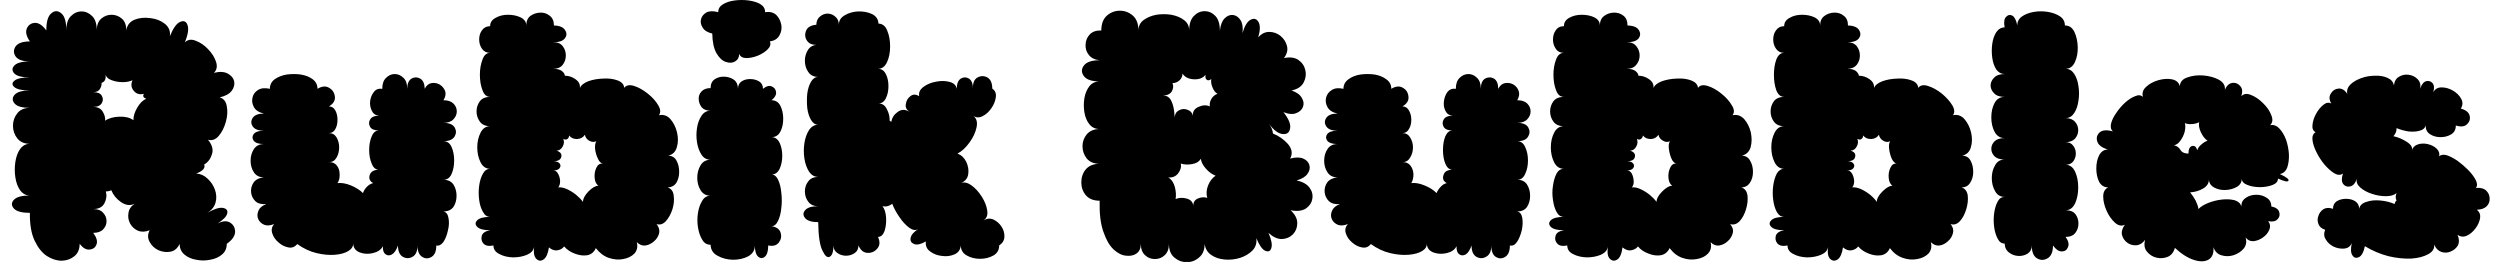 <svg width="105" height="11" viewBox="0 0 105 11" fill="none" xmlns="http://www.w3.org/2000/svg">
<path d="M1.255 8.94C0.922 8.94 0.698 8.88 0.585 8.76C0.472 8.633 0.472 8.51 0.585 8.39C0.698 8.27 0.922 8.21 1.255 8.21C1.088 8.21 0.952 8.137 0.845 7.99C0.745 7.85 0.678 7.67 0.645 7.45C0.612 7.237 0.612 7.02 0.645 6.8C0.678 6.58 0.745 6.4 0.845 6.26C0.952 6.113 1.088 6.04 1.255 6.04C1.022 6.04 0.845 5.963 0.725 5.81C0.605 5.657 0.545 5.48 0.545 5.28C0.545 5.087 0.605 4.913 0.725 4.76C0.845 4.607 1.022 4.53 1.255 4.53C0.935 4.53 0.722 4.47 0.615 4.35C0.508 4.223 0.508 4.1 0.615 3.98C0.722 3.86 0.935 3.8 1.255 3.8C0.928 3.8 0.712 3.753 0.605 3.66C0.498 3.567 0.498 3.477 0.605 3.39C0.712 3.297 0.928 3.25 1.255 3.25C0.928 3.25 0.712 3.197 0.605 3.09C0.498 2.977 0.498 2.863 0.605 2.75C0.712 2.637 0.928 2.58 1.255 2.58C0.955 2.58 0.755 2.51 0.655 2.37C0.562 2.23 0.562 2.09 0.655 1.95C0.755 1.81 0.955 1.74 1.255 1.74C1.108 1.527 1.065 1.347 1.125 1.2C1.192 1.047 1.308 0.967 1.475 0.96C1.635 0.96 1.792 1.067 1.945 1.28C1.945 0.913 2.015 0.673 2.155 0.56C2.295 0.44 2.435 0.44 2.575 0.56C2.715 0.673 2.785 0.913 2.785 1.28C2.785 1.007 2.848 0.807 2.975 0.68C3.108 0.547 3.258 0.48 3.425 0.48C3.592 0.48 3.742 0.547 3.875 0.68C4.002 0.807 4.065 1.007 4.065 1.28C4.065 1.053 4.128 0.887 4.255 0.78C4.382 0.673 4.525 0.62 4.685 0.62C4.845 0.62 4.988 0.673 5.115 0.78C5.242 0.887 5.305 1.053 5.305 1.28C5.332 1.067 5.445 0.917 5.645 0.83C5.845 0.75 6.065 0.727 6.305 0.76C6.552 0.787 6.758 0.867 6.925 1C7.092 1.133 7.162 1.307 7.135 1.52C7.275 1.18 7.418 0.98 7.565 0.92C7.718 0.853 7.822 0.897 7.875 1.05C7.935 1.203 7.898 1.447 7.765 1.78C7.885 1.66 8.035 1.637 8.215 1.71C8.402 1.777 8.575 1.893 8.735 2.06C8.902 2.233 9.015 2.413 9.075 2.6C9.135 2.787 9.105 2.94 8.985 3.06C9.225 3 9.418 3.01 9.565 3.09C9.712 3.17 9.802 3.277 9.835 3.41C9.862 3.55 9.828 3.683 9.735 3.81C9.635 3.943 9.465 4.037 9.225 4.09C9.392 4.137 9.492 4.26 9.525 4.46C9.565 4.667 9.552 4.887 9.485 5.12C9.418 5.36 9.318 5.557 9.185 5.71C9.052 5.863 8.902 5.917 8.735 5.87C8.908 6.077 8.965 6.277 8.905 6.47C8.845 6.67 8.735 6.817 8.575 6.91C8.635 7.05 8.525 7.177 8.245 7.29C8.418 7.297 8.575 7.367 8.715 7.5C8.855 7.627 8.958 7.78 9.025 7.96C9.092 8.147 9.102 8.327 9.055 8.5C9.008 8.68 8.892 8.827 8.705 8.94C8.985 8.78 9.202 8.71 9.355 8.73C9.508 8.757 9.572 8.833 9.545 8.96C9.518 9.087 9.382 9.23 9.135 9.39C9.348 9.277 9.525 9.263 9.665 9.35C9.805 9.437 9.875 9.567 9.875 9.74C9.868 9.913 9.752 10.08 9.525 10.24C9.525 10.427 9.458 10.577 9.325 10.69C9.192 10.803 9.025 10.877 8.825 10.91C8.632 10.95 8.438 10.95 8.245 10.91C8.045 10.877 7.878 10.803 7.745 10.69C7.612 10.577 7.545 10.427 7.545 10.24C7.458 10.427 7.332 10.537 7.165 10.57C6.998 10.603 6.828 10.583 6.655 10.51C6.488 10.43 6.365 10.313 6.285 10.16C6.198 10.007 6.198 9.843 6.285 9.67C6.105 9.743 5.942 9.75 5.795 9.69C5.655 9.63 5.545 9.53 5.465 9.39C5.392 9.25 5.368 9.103 5.395 8.95C5.415 8.79 5.502 8.66 5.655 8.56C5.468 8.647 5.278 8.623 5.085 8.49C4.892 8.357 4.755 8.19 4.675 7.99C4.608 8.023 4.532 8.04 4.445 8.04C4.492 8.207 4.472 8.373 4.385 8.54C4.298 8.7 4.142 8.78 3.915 8.78C4.102 8.78 4.242 8.833 4.335 8.94C4.428 9.04 4.475 9.157 4.475 9.29C4.475 9.417 4.428 9.53 4.335 9.63C4.242 9.73 4.102 9.78 3.915 9.78C4.055 9.967 4.102 10.127 4.055 10.26C4.008 10.393 3.912 10.467 3.765 10.48C3.625 10.5 3.485 10.42 3.345 10.24C3.345 10.467 3.272 10.64 3.125 10.76C2.978 10.88 2.802 10.943 2.595 10.95C2.382 10.95 2.172 10.883 1.965 10.75C1.765 10.617 1.595 10.403 1.455 10.11C1.315 9.817 1.248 9.427 1.255 8.94ZM3.915 4.49C4.102 4.49 4.235 4.557 4.315 4.69C4.395 4.823 4.428 4.95 4.415 5.07C4.568 4.963 4.772 4.907 5.025 4.9C5.272 4.893 5.465 4.943 5.605 5.05C5.598 4.89 5.652 4.713 5.765 4.52C5.878 4.327 6.005 4.203 6.145 4.15C6.018 4.103 5.985 4.033 6.045 3.94C5.865 3.987 5.722 3.943 5.615 3.81C5.508 3.683 5.492 3.537 5.565 3.37C5.452 3.423 5.315 3.45 5.155 3.45C4.988 3.45 4.835 3.423 4.695 3.37C4.555 3.323 4.468 3.247 4.435 3.14C4.455 3.327 4.398 3.44 4.265 3.48C4.272 3.573 4.248 3.66 4.195 3.74C4.142 3.827 4.048 3.87 3.915 3.87C4.095 3.87 4.215 3.92 4.275 4.02C4.335 4.127 4.335 4.23 4.275 4.33C4.215 4.437 4.095 4.49 3.915 4.49ZM12.485 10.25C12.378 10.377 12.252 10.423 12.105 10.39C11.958 10.363 11.822 10.293 11.695 10.18C11.568 10.073 11.482 9.947 11.435 9.8C11.388 9.653 11.415 9.523 11.515 9.41C11.348 9.477 11.208 9.487 11.095 9.44C10.975 9.387 10.892 9.307 10.845 9.2C10.798 9.093 10.802 8.977 10.855 8.85C10.902 8.73 11.012 8.637 11.185 8.57C10.985 8.59 10.832 8.55 10.725 8.45C10.618 8.343 10.558 8.217 10.545 8.07C10.532 7.923 10.568 7.787 10.655 7.66C10.742 7.54 10.885 7.47 11.085 7.45C10.898 7.45 10.758 7.38 10.665 7.24C10.572 7.1 10.525 6.937 10.525 6.75C10.525 6.563 10.572 6.4 10.665 6.26C10.758 6.12 10.898 6.05 11.085 6.05C10.872 6.05 10.728 6.003 10.655 5.91C10.588 5.817 10.588 5.723 10.655 5.63C10.728 5.537 10.872 5.49 11.085 5.49C10.852 5.49 10.695 5.43 10.615 5.31C10.535 5.19 10.535 5.07 10.615 4.95C10.695 4.83 10.852 4.77 11.085 4.77C10.878 4.723 10.738 4.633 10.665 4.5C10.592 4.367 10.572 4.233 10.605 4.1C10.632 3.967 10.708 3.86 10.835 3.78C10.962 3.7 11.128 3.683 11.335 3.73C11.335 3.563 11.402 3.43 11.535 3.33C11.675 3.23 11.845 3.163 12.045 3.13C12.245 3.103 12.442 3.103 12.635 3.13C12.835 3.163 13.002 3.23 13.135 3.33C13.268 3.43 13.335 3.563 13.335 3.73C13.522 3.617 13.685 3.603 13.825 3.69C13.965 3.77 14.045 3.893 14.065 4.06C14.085 4.22 14.002 4.357 13.815 4.47C13.935 4.47 14.025 4.527 14.085 4.64C14.145 4.753 14.175 4.883 14.175 5.03C14.175 5.183 14.145 5.313 14.085 5.42C14.025 5.533 13.935 5.59 13.815 5.59C13.955 5.59 14.062 5.65 14.135 5.77C14.208 5.897 14.245 6.037 14.245 6.19C14.245 6.35 14.208 6.493 14.135 6.62C14.062 6.747 13.955 6.81 13.815 6.81C13.955 6.803 14.065 6.85 14.145 6.95C14.225 7.05 14.265 7.173 14.265 7.32C14.272 7.467 14.242 7.59 14.175 7.69C14.342 7.67 14.532 7.703 14.745 7.79C14.952 7.877 15.118 7.983 15.245 8.11C15.278 8.01 15.335 7.92 15.415 7.84C15.495 7.76 15.582 7.71 15.675 7.69C15.535 7.617 15.485 7.507 15.525 7.36C15.572 7.207 15.702 7.13 15.915 7.13C15.782 7.13 15.682 7.047 15.615 6.88C15.542 6.713 15.505 6.52 15.505 6.3C15.505 6.08 15.542 5.887 15.615 5.72C15.682 5.56 15.782 5.48 15.915 5.48C15.728 5.48 15.605 5.43 15.545 5.33C15.485 5.223 15.485 5.12 15.545 5.02C15.605 4.913 15.728 4.86 15.915 4.86C15.775 4.847 15.675 4.777 15.615 4.65C15.555 4.53 15.532 4.397 15.545 4.25C15.565 4.097 15.618 3.967 15.705 3.86C15.785 3.753 15.902 3.71 16.055 3.73C16.055 3.523 16.108 3.37 16.215 3.27C16.322 3.163 16.442 3.11 16.575 3.11C16.715 3.11 16.838 3.163 16.945 3.27C17.052 3.37 17.105 3.523 17.105 3.73C17.105 3.517 17.165 3.373 17.285 3.3C17.405 3.233 17.525 3.233 17.645 3.3C17.772 3.373 17.835 3.517 17.835 3.73C17.908 3.59 18.005 3.51 18.125 3.49C18.245 3.47 18.358 3.49 18.465 3.55C18.572 3.617 18.648 3.707 18.695 3.82C18.735 3.94 18.712 4.07 18.625 4.21C18.812 4.21 18.952 4.257 19.045 4.35C19.138 4.443 19.185 4.553 19.185 4.68C19.185 4.8 19.138 4.91 19.045 5.01C18.952 5.11 18.812 5.16 18.625 5.16C18.858 5.16 19.015 5.223 19.095 5.35C19.168 5.477 19.168 5.603 19.095 5.73C19.015 5.863 18.858 5.93 18.625 5.93C18.778 5.93 18.892 6.01 18.965 6.17C19.038 6.337 19.075 6.527 19.075 6.74C19.075 6.953 19.038 7.143 18.965 7.31C18.892 7.47 18.778 7.55 18.625 7.55C18.812 7.55 18.952 7.617 19.045 7.75C19.132 7.89 19.175 8.047 19.175 8.22C19.175 8.4 19.132 8.557 19.045 8.69C18.952 8.817 18.812 8.88 18.625 8.88C18.738 8.907 18.808 8.997 18.835 9.15C18.868 9.31 18.862 9.483 18.815 9.67C18.775 9.863 18.712 10.027 18.625 10.16C18.532 10.287 18.432 10.337 18.325 10.31C18.325 10.55 18.258 10.71 18.125 10.79C17.992 10.87 17.862 10.87 17.735 10.79C17.602 10.71 17.535 10.55 17.535 10.31C17.535 10.543 17.468 10.7 17.335 10.78C17.202 10.86 17.065 10.863 16.925 10.79C16.785 10.71 16.715 10.55 16.715 10.31C16.648 10.503 16.562 10.63 16.455 10.69C16.355 10.743 16.265 10.737 16.185 10.67C16.105 10.61 16.072 10.5 16.085 10.34C16.005 10.487 15.865 10.583 15.665 10.63C15.465 10.677 15.278 10.667 15.105 10.6C14.925 10.527 14.835 10.397 14.835 10.21C14.842 10.343 14.775 10.453 14.635 10.54C14.495 10.627 14.308 10.68 14.075 10.7C13.835 10.72 13.575 10.697 13.295 10.63C13.015 10.563 12.745 10.437 12.485 10.25ZM25.025 10.42C24.952 10.587 24.832 10.687 24.665 10.72C24.498 10.747 24.322 10.723 24.135 10.65C23.955 10.583 23.808 10.483 23.695 10.35C23.628 10.437 23.538 10.49 23.425 10.51C23.305 10.537 23.182 10.497 23.055 10.39C23.015 10.657 22.938 10.827 22.825 10.9C22.718 10.973 22.618 10.963 22.525 10.87C22.432 10.777 22.402 10.61 22.435 10.37C22.408 10.517 22.308 10.627 22.135 10.7C21.962 10.773 21.765 10.81 21.545 10.81C21.325 10.803 21.135 10.757 20.975 10.67C20.808 10.59 20.725 10.47 20.725 10.31C20.532 10.35 20.392 10.323 20.305 10.23C20.225 10.137 20.202 10.027 20.235 9.9C20.275 9.78 20.392 9.703 20.585 9.67C20.318 9.67 20.138 9.623 20.045 9.53C19.952 9.437 19.952 9.343 20.045 9.25C20.138 9.157 20.318 9.11 20.585 9.11C20.458 9.11 20.358 9.04 20.285 8.9C20.205 8.767 20.152 8.6 20.125 8.4C20.098 8.2 20.098 8 20.125 7.8C20.152 7.6 20.205 7.43 20.285 7.29C20.358 7.157 20.458 7.09 20.585 7.09C20.412 7.09 20.278 7 20.185 6.82C20.092 6.633 20.045 6.423 20.045 6.19C20.045 5.957 20.092 5.75 20.185 5.57C20.278 5.39 20.412 5.3 20.585 5.3C20.392 5.3 20.248 5.237 20.155 5.11C20.062 4.983 20.015 4.84 20.015 4.68C20.015 4.52 20.062 4.377 20.155 4.25C20.248 4.13 20.392 4.07 20.585 4.07C20.438 4.07 20.332 3.977 20.265 3.79C20.192 3.603 20.155 3.387 20.155 3.14C20.155 2.9 20.192 2.687 20.265 2.5C20.332 2.313 20.438 2.22 20.585 2.22C20.438 2.22 20.325 2.163 20.245 2.05C20.165 1.937 20.125 1.807 20.125 1.66C20.125 1.507 20.165 1.377 20.245 1.27C20.325 1.157 20.438 1.1 20.585 1.1C20.585 0.947 20.662 0.83 20.815 0.75C20.962 0.663 21.135 0.62 21.335 0.62C21.535 0.62 21.712 0.657 21.865 0.73C22.025 0.81 22.105 0.923 22.105 1.07C22.105 0.89 22.162 0.757 22.275 0.67C22.395 0.583 22.532 0.537 22.685 0.53C22.838 0.523 22.972 0.567 23.085 0.66C23.205 0.747 23.265 0.883 23.265 1.07C23.505 1.077 23.662 1.143 23.735 1.27C23.815 1.39 23.808 1.507 23.715 1.62C23.628 1.727 23.468 1.777 23.235 1.77C23.415 1.77 23.548 1.827 23.635 1.94C23.722 2.053 23.765 2.183 23.765 2.33C23.765 2.477 23.722 2.607 23.635 2.72C23.548 2.833 23.415 2.89 23.235 2.89C23.395 2.89 23.515 2.92 23.595 2.98C23.675 3.04 23.718 3.107 23.725 3.18C23.885 3.18 24.035 3.23 24.175 3.33C24.315 3.43 24.375 3.553 24.355 3.7C24.402 3.58 24.522 3.483 24.715 3.41C24.902 3.343 25.112 3.307 25.345 3.3C25.572 3.287 25.772 3.313 25.945 3.38C26.118 3.447 26.208 3.55 26.215 3.69C26.302 3.577 26.442 3.55 26.635 3.61C26.822 3.67 27.012 3.777 27.205 3.93C27.398 4.083 27.545 4.247 27.645 4.42C27.745 4.587 27.755 4.727 27.675 4.84C27.862 4.8 28.022 4.853 28.155 5C28.288 5.153 28.382 5.34 28.435 5.56C28.488 5.787 28.485 5.997 28.425 6.19C28.372 6.377 28.252 6.493 28.065 6.54C28.225 6.54 28.342 6.61 28.415 6.75C28.488 6.883 28.525 7.04 28.525 7.22C28.525 7.393 28.485 7.547 28.405 7.68C28.318 7.807 28.195 7.87 28.035 7.87C28.188 7.917 28.275 8.03 28.295 8.21C28.322 8.39 28.305 8.58 28.245 8.78C28.178 8.987 28.085 9.157 27.965 9.29C27.845 9.417 27.715 9.457 27.575 9.41C27.675 9.537 27.712 9.663 27.685 9.79C27.652 9.923 27.582 10.037 27.475 10.13C27.362 10.23 27.242 10.29 27.115 10.31C26.982 10.33 26.858 10.283 26.745 10.17C26.792 10.363 26.758 10.523 26.645 10.65C26.525 10.77 26.368 10.847 26.175 10.88C25.982 10.92 25.778 10.903 25.565 10.83C25.358 10.757 25.178 10.62 25.025 10.42ZM23.225 6.77C23.365 6.77 23.458 6.803 23.505 6.87C23.552 6.93 23.552 6.993 23.505 7.06C23.458 7.127 23.365 7.16 23.225 7.16C23.318 7.153 23.388 7.197 23.435 7.29C23.488 7.383 23.518 7.487 23.525 7.6C23.525 7.72 23.498 7.81 23.445 7.87C23.545 7.857 23.665 7.88 23.805 7.94C23.938 8 24.068 8.08 24.195 8.18C24.322 8.287 24.418 8.387 24.485 8.48C24.485 8.347 24.562 8.2 24.715 8.04C24.875 7.88 25.015 7.8 25.135 7.8C25.042 7.74 24.988 7.63 24.975 7.47C24.962 7.317 24.985 7.177 25.045 7.05C25.105 6.917 25.198 6.857 25.325 6.87C25.238 6.857 25.168 6.79 25.115 6.67C25.055 6.55 25.015 6.417 24.995 6.27C24.982 6.123 24.998 6.01 25.045 5.93C24.952 5.977 24.852 5.97 24.745 5.91C24.645 5.85 24.585 5.767 24.565 5.66C24.492 5.773 24.382 5.833 24.235 5.84C24.088 5.84 23.978 5.79 23.905 5.69C23.898 5.763 23.872 5.813 23.825 5.84C23.778 5.873 23.722 5.87 23.655 5.83C23.702 5.93 23.695 6.037 23.635 6.15C23.575 6.263 23.488 6.323 23.375 6.33C23.535 6.377 23.602 6.463 23.575 6.59C23.542 6.717 23.425 6.777 23.225 6.77ZM29.915 1.41C29.715 1.363 29.578 1.277 29.505 1.15C29.432 1.03 29.412 0.913 29.445 0.8C29.478 0.68 29.555 0.587 29.675 0.52C29.795 0.46 29.958 0.457 30.165 0.51C30.165 0.37 30.232 0.26 30.365 0.18C30.492 0.1 30.655 0.047 30.855 0.02C31.048 -0.007 31.245 -0.007 31.445 0.02C31.645 0.047 31.812 0.1 31.945 0.18C32.072 0.26 32.135 0.37 32.135 0.51C32.335 0.483 32.492 0.523 32.605 0.63C32.712 0.737 32.782 0.873 32.815 1.04C32.842 1.2 32.815 1.35 32.735 1.49C32.655 1.63 32.522 1.713 32.335 1.74C32.382 1.853 32.352 1.963 32.245 2.07C32.138 2.177 31.998 2.267 31.825 2.34C31.652 2.407 31.488 2.44 31.335 2.44C31.182 2.433 31.085 2.373 31.045 2.26C31.045 2.407 30.988 2.513 30.875 2.58C30.768 2.647 30.638 2.653 30.485 2.6C30.338 2.553 30.208 2.433 30.095 2.24C29.982 2.047 29.922 1.77 29.915 1.41ZM29.845 10.28C29.692 10.28 29.575 10.21 29.495 10.07C29.408 9.93 29.348 9.757 29.315 9.55C29.282 9.35 29.282 9.147 29.315 8.94C29.348 8.733 29.408 8.563 29.495 8.43C29.575 8.29 29.692 8.22 29.845 8.22C29.658 8.22 29.518 8.143 29.425 7.99C29.332 7.837 29.285 7.663 29.285 7.47C29.285 7.27 29.332 7.093 29.425 6.94C29.518 6.787 29.658 6.71 29.845 6.71C29.685 6.71 29.558 6.64 29.465 6.5C29.372 6.36 29.308 6.187 29.275 5.98C29.242 5.78 29.242 5.577 29.275 5.37C29.308 5.163 29.372 4.993 29.465 4.86C29.558 4.72 29.685 4.65 29.845 4.65C29.678 4.65 29.555 4.603 29.475 4.51C29.395 4.41 29.352 4.297 29.345 4.17C29.338 4.043 29.378 3.933 29.465 3.84C29.552 3.747 29.678 3.7 29.845 3.7C29.845 3.533 29.902 3.41 30.015 3.33C30.135 3.25 30.272 3.213 30.425 3.22C30.578 3.227 30.712 3.27 30.825 3.35C30.938 3.437 30.995 3.563 30.995 3.73C30.995 3.59 31.045 3.487 31.145 3.42C31.245 3.353 31.365 3.32 31.505 3.32C31.645 3.32 31.772 3.353 31.885 3.42C31.992 3.487 32.045 3.59 32.045 3.73C32.185 3.617 32.308 3.583 32.415 3.63C32.522 3.677 32.582 3.757 32.595 3.87C32.608 3.983 32.545 4.097 32.405 4.21C32.572 4.21 32.695 4.287 32.775 4.44C32.855 4.6 32.895 4.783 32.895 4.99C32.895 5.197 32.855 5.377 32.775 5.53C32.695 5.683 32.572 5.76 32.405 5.76C32.552 5.76 32.665 5.84 32.745 6C32.818 6.16 32.855 6.34 32.855 6.54C32.855 6.747 32.818 6.93 32.745 7.09C32.665 7.25 32.552 7.33 32.405 7.33C32.518 7.33 32.608 7.4 32.675 7.54C32.748 7.687 32.795 7.87 32.815 8.09C32.842 8.31 32.842 8.527 32.815 8.74C32.795 8.953 32.748 9.133 32.675 9.28C32.608 9.427 32.518 9.5 32.405 9.5C32.612 9.533 32.738 9.623 32.785 9.77C32.832 9.917 32.808 10.053 32.715 10.18C32.622 10.307 32.472 10.35 32.265 10.31C32.265 10.543 32.218 10.7 32.125 10.78C32.032 10.86 31.938 10.86 31.845 10.78C31.752 10.7 31.705 10.543 31.705 10.31C31.705 10.503 31.615 10.653 31.435 10.76C31.248 10.86 31.032 10.91 30.785 10.91C30.538 10.903 30.322 10.847 30.135 10.74C29.948 10.64 29.852 10.487 29.845 10.28ZM34.365 9.33C34.092 9.33 33.908 9.273 33.815 9.16C33.722 9.047 33.722 8.937 33.815 8.83C33.908 8.717 34.092 8.66 34.365 8.66C34.178 8.66 34.038 8.597 33.945 8.47C33.852 8.343 33.805 8.2 33.805 8.04C33.805 7.88 33.852 7.74 33.945 7.62C34.038 7.493 34.178 7.43 34.365 7.43C34.205 7.43 34.075 7.353 33.975 7.2C33.882 7.053 33.818 6.873 33.785 6.66C33.752 6.44 33.752 6.223 33.785 6.01C33.818 5.797 33.882 5.617 33.975 5.47C34.075 5.317 34.205 5.24 34.365 5.24C34.245 5.24 34.145 5.173 34.065 5.04C33.985 4.907 33.932 4.74 33.905 4.54C33.885 4.333 33.885 4.13 33.905 3.93C33.932 3.73 33.985 3.563 34.065 3.43C34.145 3.297 34.245 3.23 34.365 3.23C34.178 3.23 34.038 3.16 33.945 3.02C33.852 2.887 33.805 2.73 33.805 2.55C33.805 2.377 33.852 2.22 33.945 2.08C34.038 1.947 34.178 1.88 34.365 1.88C34.138 1.9 33.982 1.843 33.895 1.71C33.808 1.583 33.795 1.443 33.855 1.29C33.915 1.143 34.058 1.06 34.285 1.04C34.292 0.88 34.345 0.763 34.445 0.69C34.538 0.61 34.648 0.57 34.775 0.57C34.895 0.577 35.002 0.623 35.095 0.71C35.188 0.79 35.235 0.91 35.235 1.07C35.222 0.89 35.298 0.75 35.465 0.65C35.625 0.55 35.815 0.493 36.035 0.48C36.255 0.473 36.452 0.51 36.625 0.59C36.798 0.677 36.888 0.81 36.895 0.99C37.068 0.997 37.192 1.097 37.265 1.29C37.345 1.477 37.385 1.697 37.385 1.95C37.385 2.203 37.342 2.423 37.255 2.61C37.168 2.797 37.042 2.89 36.875 2.89C37.022 2.89 37.132 2.963 37.205 3.11C37.278 3.25 37.315 3.42 37.315 3.62C37.315 3.813 37.278 3.983 37.205 4.13C37.132 4.277 37.022 4.35 36.875 4.35C37.042 4.337 37.165 4.413 37.245 4.58C37.332 4.74 37.372 4.903 37.365 5.07C37.392 5.083 37.415 5.1 37.435 5.12C37.462 4.947 37.552 4.807 37.705 4.7C37.858 4.587 38.025 4.587 38.205 4.7C38.072 4.613 38.018 4.503 38.045 4.37C38.065 4.23 38.128 4.12 38.235 4.04C38.342 3.953 38.465 3.953 38.605 4.04C38.578 3.887 38.638 3.757 38.785 3.65C38.925 3.543 39.102 3.47 39.315 3.43C39.522 3.39 39.712 3.393 39.885 3.44C40.058 3.487 40.158 3.583 40.185 3.73C40.185 3.517 40.242 3.373 40.355 3.3C40.468 3.233 40.582 3.233 40.695 3.3C40.808 3.373 40.865 3.517 40.865 3.73C40.852 3.497 40.912 3.34 41.045 3.26C41.185 3.18 41.325 3.177 41.465 3.25C41.605 3.33 41.675 3.487 41.675 3.72C41.795 3.8 41.845 3.92 41.825 4.08C41.805 4.24 41.742 4.397 41.635 4.55C41.528 4.703 41.405 4.813 41.265 4.88C41.125 4.953 40.995 4.947 40.875 4.86C41.015 4.967 41.062 5.13 41.015 5.35C40.968 5.57 40.868 5.783 40.715 5.99C40.562 6.203 40.395 6.357 40.215 6.45C40.375 6.51 40.498 6.627 40.585 6.8C40.665 6.973 40.692 7.147 40.665 7.32C40.638 7.493 40.535 7.617 40.355 7.69C40.488 7.637 40.635 7.667 40.795 7.78C40.962 7.9 41.108 8.06 41.235 8.26C41.362 8.46 41.438 8.657 41.465 8.85C41.492 9.037 41.438 9.173 41.305 9.26C41.445 9.173 41.585 9.16 41.725 9.22C41.865 9.287 41.978 9.387 42.065 9.52C42.152 9.653 42.192 9.797 42.185 9.95C42.178 10.097 42.105 10.217 41.965 10.31C41.965 10.497 41.885 10.637 41.725 10.73C41.558 10.823 41.372 10.87 41.165 10.87C40.952 10.87 40.765 10.823 40.605 10.73C40.438 10.637 40.355 10.497 40.355 10.31C40.335 10.49 40.248 10.613 40.095 10.68C39.935 10.753 39.758 10.777 39.565 10.75C39.372 10.73 39.205 10.667 39.065 10.56C38.925 10.46 38.865 10.32 38.885 10.14C38.678 10.26 38.515 10.297 38.395 10.25C38.275 10.203 38.225 10.12 38.245 10C38.265 9.873 38.372 9.747 38.565 9.62C38.465 9.687 38.342 9.67 38.195 9.57C38.048 9.463 37.912 9.317 37.785 9.13C37.652 8.943 37.548 8.753 37.475 8.56C37.342 8.66 37.205 8.693 37.065 8.66C37.152 8.773 37.202 8.93 37.215 9.13C37.228 9.337 37.208 9.523 37.155 9.69C37.095 9.863 37.002 9.95 36.875 9.95C36.968 10.15 36.958 10.313 36.845 10.44C36.738 10.567 36.605 10.627 36.445 10.62C36.278 10.62 36.148 10.517 36.055 10.31C36.055 10.45 36.002 10.557 35.895 10.63C35.788 10.703 35.668 10.74 35.535 10.74C35.402 10.74 35.282 10.703 35.175 10.63C35.062 10.557 35.005 10.45 35.005 10.31C35.005 10.563 34.955 10.72 34.855 10.78C34.755 10.84 34.652 10.757 34.545 10.53C34.432 10.31 34.372 9.91 34.365 9.33ZM46.185 8.43C45.932 8.43 45.738 8.353 45.605 8.2C45.478 8.047 45.415 7.867 45.415 7.66C45.415 7.447 45.478 7.263 45.605 7.11C45.738 6.957 45.932 6.88 46.185 6.88C45.952 6.88 45.772 6.807 45.645 6.66C45.525 6.507 45.465 6.333 45.465 6.14C45.465 5.953 45.525 5.787 45.645 5.64C45.772 5.493 45.952 5.42 46.185 5.42C46.005 5.42 45.862 5.353 45.755 5.22C45.648 5.087 45.578 4.92 45.545 4.72C45.512 4.52 45.512 4.32 45.545 4.12C45.578 3.927 45.648 3.76 45.755 3.62C45.862 3.487 46.005 3.42 46.185 3.42C45.858 3.42 45.638 3.347 45.525 3.2C45.412 3.047 45.412 2.897 45.525 2.75C45.638 2.603 45.858 2.53 46.185 2.53C45.978 2.51 45.825 2.433 45.725 2.3C45.625 2.173 45.582 2.027 45.595 1.86C45.602 1.7 45.662 1.56 45.775 1.44C45.888 1.327 46.048 1.273 46.255 1.28C46.255 1.007 46.332 0.8 46.485 0.66C46.645 0.52 46.828 0.45 47.035 0.45C47.242 0.45 47.425 0.52 47.585 0.66C47.738 0.8 47.815 1.007 47.815 1.28C47.815 1.093 47.888 0.947 48.035 0.84C48.182 0.733 48.358 0.66 48.565 0.62C48.778 0.587 48.988 0.587 49.195 0.62C49.408 0.66 49.585 0.733 49.725 0.84C49.872 0.947 49.945 1.093 49.945 1.28C49.945 1.007 50.012 0.803 50.145 0.67C50.272 0.537 50.422 0.47 50.595 0.47C50.768 0.47 50.918 0.537 51.045 0.67C51.172 0.803 51.235 1.01 51.235 1.29C51.262 1.05 51.328 0.877 51.435 0.77C51.542 0.663 51.658 0.617 51.785 0.63C51.912 0.643 52.018 0.717 52.105 0.85C52.185 0.977 52.212 1.157 52.185 1.39C52.272 1.09 52.385 0.903 52.525 0.83C52.665 0.757 52.775 0.787 52.855 0.92C52.935 1.06 52.932 1.277 52.845 1.57C52.978 1.417 53.132 1.34 53.305 1.34C53.485 1.34 53.645 1.397 53.785 1.51C53.925 1.63 54.015 1.773 54.055 1.94C54.095 2.107 54.052 2.273 53.925 2.44C54.178 2.387 54.382 2.413 54.535 2.52C54.688 2.627 54.785 2.77 54.825 2.95C54.865 3.123 54.842 3.293 54.755 3.46C54.668 3.633 54.498 3.747 54.245 3.8C54.458 3.873 54.602 3.977 54.675 4.11C54.755 4.237 54.772 4.363 54.725 4.49C54.678 4.61 54.585 4.697 54.445 4.75C54.305 4.81 54.125 4.797 53.905 4.71C54.125 4.99 54.218 5.217 54.185 5.39C54.158 5.563 54.058 5.643 53.885 5.63C53.705 5.623 53.508 5.48 53.295 5.2C53.395 5.333 53.452 5.47 53.465 5.61C53.705 5.703 53.915 5.85 54.095 6.05C54.268 6.257 54.298 6.46 54.185 6.66C54.412 6.6 54.595 6.6 54.735 6.66C54.875 6.72 54.962 6.813 54.995 6.94C55.028 7.06 55.002 7.18 54.915 7.3C54.835 7.42 54.682 7.513 54.455 7.58C54.715 7.633 54.898 7.737 55.005 7.89C55.112 8.037 55.148 8.193 55.115 8.36C55.088 8.52 54.998 8.653 54.845 8.76C54.685 8.86 54.472 8.883 54.205 8.83C54.392 9.003 54.485 9.183 54.485 9.37C54.485 9.557 54.425 9.713 54.305 9.84C54.178 9.967 54.022 10.033 53.835 10.04C53.648 10.04 53.462 9.953 53.275 9.78C53.402 10.067 53.442 10.28 53.395 10.42C53.355 10.553 53.268 10.59 53.135 10.53C53.008 10.47 52.885 10.293 52.765 10C52.792 10.207 52.738 10.38 52.605 10.52C52.465 10.66 52.292 10.763 52.085 10.83C51.872 10.897 51.655 10.92 51.435 10.9C51.215 10.88 51.028 10.817 50.875 10.71C50.715 10.603 50.622 10.447 50.595 10.24C50.595 10.493 50.518 10.683 50.365 10.81C50.218 10.943 50.045 11.01 49.845 11.01C49.645 11.01 49.468 10.943 49.315 10.81C49.168 10.683 49.095 10.493 49.095 10.24C49.095 10.453 49.035 10.613 48.915 10.72C48.802 10.827 48.665 10.88 48.505 10.88C48.345 10.88 48.208 10.827 48.095 10.72C47.975 10.613 47.915 10.453 47.915 10.24C47.915 10.42 47.858 10.553 47.745 10.64C47.625 10.727 47.478 10.76 47.305 10.74C47.125 10.727 46.948 10.64 46.775 10.48C46.602 10.32 46.458 10.073 46.345 9.74C46.225 9.413 46.172 8.977 46.185 8.43ZM48.845 4.01C48.992 4.01 49.102 4.073 49.175 4.2C49.242 4.327 49.285 4.463 49.305 4.61C49.325 4.763 49.335 4.87 49.335 4.93C49.348 4.783 49.412 4.683 49.525 4.63C49.638 4.57 49.755 4.563 49.875 4.61C49.995 4.65 50.072 4.733 50.105 4.86C50.085 4.693 50.162 4.57 50.335 4.49C50.515 4.41 50.675 4.403 50.815 4.47C50.795 4.37 50.815 4.267 50.875 4.16C50.935 4.053 51.022 3.98 51.135 3.94C51.042 3.887 50.972 3.797 50.925 3.67C50.872 3.543 50.855 3.427 50.875 3.32C50.795 3.38 50.732 3.39 50.685 3.35C50.632 3.317 50.615 3.247 50.635 3.14C50.522 3.28 50.355 3.343 50.135 3.33C49.915 3.317 49.758 3.237 49.665 3.09C49.665 3.197 49.625 3.29 49.545 3.37C49.458 3.45 49.358 3.49 49.245 3.49C49.292 3.603 49.282 3.72 49.215 3.84C49.142 3.953 49.018 4.01 48.845 4.01ZM50.115 8.67C50.108 8.51 50.172 8.4 50.305 8.34C50.438 8.28 50.572 8.27 50.705 8.31C50.658 8.15 50.668 7.98 50.735 7.8C50.808 7.613 50.915 7.473 51.055 7.38C50.902 7.32 50.765 7.22 50.645 7.08C50.525 6.947 50.455 6.81 50.435 6.67C50.362 6.79 50.242 6.863 50.075 6.89C49.908 6.923 49.748 6.917 49.595 6.87C49.622 7.017 49.582 7.157 49.475 7.29C49.368 7.417 49.232 7.47 49.065 7.45C49.205 7.537 49.298 7.673 49.345 7.86C49.392 8.047 49.402 8.213 49.375 8.36C49.515 8.3 49.672 8.293 49.845 8.34C50.025 8.393 50.115 8.503 50.115 8.67ZM57.575 10.25C57.475 10.377 57.348 10.423 57.195 10.39C57.048 10.363 56.912 10.293 56.785 10.18C56.658 10.073 56.572 9.947 56.525 9.8C56.478 9.653 56.508 9.523 56.615 9.41C56.442 9.477 56.298 9.487 56.185 9.44C56.065 9.387 55.982 9.307 55.935 9.2C55.888 9.093 55.892 8.977 55.945 8.85C55.998 8.73 56.108 8.637 56.275 8.57C56.082 8.59 55.928 8.55 55.815 8.45C55.708 8.343 55.648 8.217 55.635 8.07C55.622 7.923 55.658 7.787 55.745 7.66C55.838 7.54 55.982 7.47 56.175 7.45C55.988 7.45 55.848 7.38 55.755 7.24C55.662 7.1 55.615 6.937 55.615 6.75C55.615 6.563 55.662 6.4 55.755 6.26C55.848 6.12 55.988 6.05 56.175 6.05C55.962 6.05 55.818 6.003 55.745 5.91C55.678 5.817 55.678 5.723 55.745 5.63C55.818 5.537 55.962 5.49 56.175 5.49C55.942 5.49 55.785 5.43 55.705 5.31C55.625 5.19 55.625 5.07 55.705 4.95C55.785 4.83 55.942 4.77 56.175 4.77C55.968 4.723 55.828 4.633 55.755 4.5C55.682 4.367 55.662 4.233 55.695 4.1C55.728 3.967 55.808 3.86 55.935 3.78C56.062 3.7 56.225 3.683 56.425 3.73C56.425 3.563 56.495 3.43 56.635 3.33C56.768 3.23 56.935 3.163 57.135 3.13C57.335 3.103 57.535 3.103 57.735 3.13C57.928 3.163 58.092 3.23 58.225 3.33C58.365 3.43 58.435 3.563 58.435 3.73C58.622 3.617 58.785 3.603 58.925 3.69C59.065 3.77 59.142 3.893 59.155 4.06C59.175 4.22 59.092 4.357 58.905 4.47C59.025 4.47 59.115 4.527 59.175 4.64C59.242 4.753 59.275 4.883 59.275 5.03C59.275 5.183 59.242 5.313 59.175 5.42C59.115 5.533 59.025 5.59 58.905 5.59C59.045 5.59 59.152 5.65 59.225 5.77C59.305 5.897 59.345 6.037 59.345 6.19C59.345 6.35 59.305 6.493 59.225 6.62C59.152 6.747 59.045 6.81 58.905 6.81C59.045 6.803 59.155 6.85 59.235 6.95C59.315 7.05 59.358 7.173 59.365 7.32C59.365 7.467 59.335 7.59 59.275 7.69C59.442 7.67 59.628 7.703 59.835 7.79C60.048 7.877 60.215 7.983 60.335 8.11C60.375 8.01 60.435 7.92 60.515 7.84C60.588 7.76 60.672 7.71 60.765 7.69C60.625 7.617 60.578 7.507 60.625 7.36C60.665 7.207 60.792 7.13 61.005 7.13C60.878 7.13 60.778 7.047 60.705 6.88C60.638 6.713 60.605 6.52 60.605 6.3C60.605 6.08 60.638 5.887 60.705 5.72C60.778 5.56 60.878 5.48 61.005 5.48C60.818 5.48 60.695 5.43 60.635 5.33C60.575 5.223 60.575 5.12 60.635 5.02C60.695 4.913 60.818 4.86 61.005 4.86C60.865 4.847 60.765 4.777 60.705 4.65C60.645 4.53 60.625 4.397 60.645 4.25C60.665 4.097 60.715 3.967 60.795 3.86C60.882 3.753 60.998 3.71 61.145 3.73C61.145 3.523 61.198 3.37 61.305 3.27C61.412 3.163 61.535 3.11 61.675 3.11C61.808 3.11 61.928 3.163 62.035 3.27C62.142 3.37 62.195 3.523 62.195 3.73C62.195 3.517 62.255 3.373 62.375 3.3C62.502 3.233 62.625 3.233 62.745 3.3C62.865 3.373 62.925 3.517 62.925 3.73C62.998 3.59 63.095 3.51 63.215 3.49C63.342 3.47 63.458 3.49 63.565 3.55C63.672 3.617 63.745 3.707 63.785 3.82C63.825 3.94 63.805 4.07 63.725 4.21C63.912 4.21 64.052 4.257 64.145 4.35C64.238 4.443 64.285 4.553 64.285 4.68C64.285 4.8 64.238 4.91 64.145 5.01C64.052 5.11 63.912 5.16 63.725 5.16C63.958 5.16 64.112 5.223 64.185 5.35C64.258 5.477 64.258 5.603 64.185 5.73C64.112 5.863 63.958 5.93 63.725 5.93C63.872 5.93 63.982 6.01 64.055 6.17C64.135 6.337 64.175 6.527 64.175 6.74C64.175 6.953 64.135 7.143 64.055 7.31C63.982 7.47 63.872 7.55 63.725 7.55C63.912 7.55 64.048 7.617 64.135 7.75C64.222 7.89 64.265 8.047 64.265 8.22C64.265 8.4 64.222 8.557 64.135 8.69C64.048 8.817 63.912 8.88 63.725 8.88C63.838 8.907 63.908 8.997 63.935 9.15C63.962 9.31 63.955 9.483 63.915 9.67C63.868 9.863 63.802 10.027 63.715 10.16C63.628 10.287 63.528 10.337 63.415 10.31C63.415 10.55 63.348 10.71 63.215 10.79C63.088 10.87 62.958 10.87 62.825 10.79C62.698 10.71 62.635 10.55 62.635 10.31C62.635 10.543 62.565 10.7 62.425 10.78C62.292 10.86 62.155 10.863 62.015 10.79C61.875 10.71 61.805 10.55 61.805 10.31C61.738 10.503 61.655 10.63 61.555 10.69C61.448 10.743 61.355 10.737 61.275 10.67C61.202 10.61 61.168 10.5 61.175 10.34C61.102 10.487 60.965 10.583 60.765 10.63C60.565 10.677 60.375 10.667 60.195 10.6C60.015 10.527 59.925 10.397 59.925 10.21C59.938 10.343 59.875 10.453 59.735 10.54C59.595 10.627 59.405 10.68 59.165 10.7C58.925 10.72 58.665 10.697 58.385 10.63C58.105 10.563 57.835 10.437 57.575 10.25ZM70.125 10.42C70.045 10.587 69.922 10.687 69.755 10.72C69.588 10.747 69.415 10.723 69.235 10.65C69.048 10.583 68.902 10.483 68.795 10.35C68.728 10.437 68.635 10.49 68.515 10.51C68.402 10.537 68.278 10.497 68.145 10.39C68.112 10.657 68.038 10.827 67.925 10.9C67.812 10.973 67.708 10.963 67.615 10.87C67.522 10.777 67.495 10.61 67.535 10.37C67.502 10.517 67.402 10.627 67.235 10.7C67.062 10.773 66.865 10.81 66.645 10.81C66.425 10.803 66.232 10.757 66.065 10.67C65.905 10.59 65.825 10.47 65.825 10.31C65.625 10.35 65.485 10.323 65.405 10.23C65.318 10.137 65.295 10.027 65.335 9.9C65.368 9.78 65.485 9.703 65.685 9.67C65.412 9.67 65.228 9.623 65.135 9.53C65.042 9.437 65.042 9.343 65.135 9.25C65.228 9.157 65.412 9.11 65.685 9.11C65.552 9.11 65.448 9.04 65.375 8.9C65.302 8.767 65.252 8.6 65.225 8.4C65.192 8.2 65.192 8 65.225 7.8C65.252 7.6 65.302 7.43 65.375 7.29C65.448 7.157 65.552 7.09 65.685 7.09C65.505 7.09 65.368 7 65.275 6.82C65.182 6.633 65.135 6.423 65.135 6.19C65.135 5.957 65.182 5.75 65.275 5.57C65.368 5.39 65.505 5.3 65.685 5.3C65.485 5.3 65.338 5.237 65.245 5.11C65.152 4.983 65.105 4.84 65.105 4.68C65.105 4.52 65.152 4.377 65.245 4.25C65.338 4.13 65.485 4.07 65.685 4.07C65.532 4.07 65.422 3.977 65.355 3.79C65.282 3.603 65.245 3.387 65.245 3.14C65.245 2.9 65.282 2.687 65.355 2.5C65.422 2.313 65.532 2.22 65.685 2.22C65.532 2.22 65.418 2.163 65.345 2.05C65.265 1.937 65.225 1.807 65.225 1.66C65.225 1.507 65.265 1.377 65.345 1.27C65.418 1.157 65.532 1.1 65.685 1.1C65.685 0.947 65.758 0.83 65.905 0.75C66.058 0.663 66.235 0.62 66.435 0.62C66.635 0.62 66.812 0.657 66.965 0.73C67.118 0.81 67.195 0.923 67.195 1.07C67.195 0.89 67.255 0.757 67.375 0.67C67.488 0.583 67.622 0.537 67.775 0.53C67.928 0.523 68.065 0.567 68.185 0.66C68.298 0.747 68.355 0.883 68.355 1.07C68.602 1.077 68.762 1.143 68.835 1.27C68.908 1.39 68.902 1.507 68.815 1.62C68.722 1.727 68.558 1.777 68.325 1.77C68.505 1.77 68.638 1.827 68.725 1.94C68.818 2.053 68.865 2.183 68.865 2.33C68.865 2.477 68.818 2.607 68.725 2.72C68.638 2.833 68.505 2.89 68.325 2.89C68.485 2.89 68.605 2.92 68.685 2.98C68.765 3.04 68.808 3.107 68.815 3.18C68.975 3.18 69.125 3.23 69.265 3.33C69.405 3.43 69.465 3.553 69.445 3.7C69.492 3.58 69.612 3.483 69.805 3.41C69.998 3.343 70.208 3.307 70.435 3.3C70.662 3.287 70.862 3.313 71.035 3.38C71.208 3.447 71.302 3.55 71.315 3.69C71.395 3.577 71.532 3.55 71.725 3.61C71.918 3.67 72.108 3.777 72.295 3.93C72.488 4.083 72.635 4.247 72.735 4.42C72.842 4.587 72.852 4.727 72.765 4.84C72.952 4.8 73.115 4.853 73.255 5C73.388 5.153 73.482 5.34 73.535 5.56C73.582 5.787 73.578 5.997 73.525 6.19C73.465 6.377 73.342 6.493 73.155 6.54C73.315 6.54 73.432 6.61 73.505 6.75C73.585 6.883 73.625 7.04 73.625 7.22C73.625 7.393 73.582 7.547 73.495 7.68C73.408 7.807 73.288 7.87 73.135 7.87C73.282 7.917 73.368 8.03 73.395 8.21C73.415 8.39 73.395 8.58 73.335 8.78C73.275 8.987 73.185 9.157 73.065 9.29C72.938 9.417 72.805 9.457 72.665 9.41C72.772 9.537 72.808 9.663 72.775 9.79C72.742 9.923 72.672 10.037 72.565 10.13C72.458 10.23 72.338 10.29 72.205 10.31C72.078 10.33 71.958 10.283 71.845 10.17C71.892 10.363 71.855 10.523 71.735 10.65C71.622 10.77 71.465 10.847 71.265 10.88C71.072 10.92 70.868 10.903 70.655 10.83C70.448 10.757 70.272 10.62 70.125 10.42ZM68.315 6.77C68.455 6.77 68.548 6.803 68.595 6.87C68.642 6.93 68.642 6.993 68.595 7.06C68.548 7.127 68.455 7.16 68.315 7.16C68.408 7.153 68.482 7.197 68.535 7.29C68.582 7.383 68.608 7.487 68.615 7.6C68.622 7.72 68.595 7.81 68.535 7.87C68.642 7.857 68.762 7.88 68.895 7.94C69.028 8 69.158 8.08 69.285 8.18C69.412 8.287 69.508 8.387 69.575 8.48C69.575 8.347 69.655 8.2 69.815 8.04C69.975 7.88 70.115 7.8 70.235 7.8C70.142 7.74 70.088 7.63 70.075 7.47C70.062 7.317 70.085 7.177 70.145 7.05C70.205 6.917 70.295 6.857 70.415 6.87C70.328 6.857 70.258 6.79 70.205 6.67C70.152 6.55 70.115 6.417 70.095 6.27C70.075 6.123 70.088 6.01 70.135 5.93C70.042 5.977 69.945 5.97 69.845 5.91C69.738 5.85 69.675 5.767 69.655 5.66C69.582 5.773 69.475 5.833 69.335 5.84C69.188 5.84 69.078 5.79 69.005 5.69C68.992 5.763 68.962 5.813 68.915 5.84C68.868 5.873 68.812 5.87 68.745 5.83C68.792 5.93 68.785 6.037 68.725 6.15C68.665 6.263 68.578 6.323 68.465 6.33C68.625 6.377 68.692 6.463 68.665 6.59C68.638 6.717 68.522 6.777 68.315 6.77ZM79.375 10.42C79.302 10.587 79.182 10.687 79.015 10.72C78.842 10.747 78.665 10.723 78.485 10.65C78.305 10.583 78.158 10.483 78.045 10.35C77.978 10.437 77.888 10.49 77.775 10.51C77.655 10.537 77.532 10.497 77.405 10.39C77.365 10.657 77.288 10.827 77.175 10.9C77.062 10.973 76.958 10.963 76.865 10.87C76.772 10.777 76.745 10.61 76.785 10.37C76.758 10.517 76.658 10.627 76.485 10.7C76.312 10.773 76.115 10.81 75.895 10.81C75.675 10.803 75.485 10.757 75.325 10.67C75.158 10.59 75.075 10.47 75.075 10.31C74.882 10.35 74.742 10.323 74.655 10.23C74.575 10.137 74.552 10.027 74.585 9.9C74.625 9.78 74.742 9.703 74.935 9.67C74.668 9.67 74.488 9.623 74.395 9.53C74.302 9.437 74.302 9.343 74.395 9.25C74.488 9.157 74.668 9.11 74.935 9.11C74.808 9.11 74.705 9.04 74.625 8.9C74.552 8.767 74.502 8.6 74.475 8.4C74.448 8.2 74.448 8 74.475 7.8C74.502 7.6 74.552 7.43 74.625 7.29C74.705 7.157 74.808 7.09 74.935 7.09C74.762 7.09 74.628 7 74.535 6.82C74.442 6.633 74.395 6.423 74.395 6.19C74.395 5.957 74.442 5.75 74.535 5.57C74.628 5.39 74.762 5.3 74.935 5.3C74.742 5.3 74.598 5.237 74.505 5.11C74.412 4.983 74.365 4.84 74.365 4.68C74.365 4.52 74.412 4.377 74.505 4.25C74.598 4.13 74.742 4.07 74.935 4.07C74.788 4.07 74.678 3.977 74.605 3.79C74.538 3.603 74.505 3.387 74.505 3.14C74.505 2.9 74.538 2.687 74.605 2.5C74.678 2.313 74.788 2.22 74.935 2.22C74.788 2.22 74.675 2.163 74.595 2.05C74.515 1.937 74.475 1.807 74.475 1.66C74.475 1.507 74.515 1.377 74.595 1.27C74.675 1.157 74.788 1.1 74.935 1.1C74.935 0.947 75.012 0.83 75.165 0.75C75.312 0.663 75.485 0.62 75.685 0.62C75.885 0.62 76.062 0.657 76.215 0.73C76.368 0.81 76.445 0.923 76.445 1.07C76.445 0.89 76.505 0.757 76.625 0.67C76.738 0.583 76.875 0.537 77.035 0.53C77.188 0.523 77.322 0.567 77.435 0.66C77.555 0.747 77.615 0.883 77.615 1.07C77.855 1.077 78.012 1.143 78.085 1.27C78.158 1.39 78.152 1.507 78.065 1.62C77.978 1.727 77.818 1.777 77.585 1.77C77.758 1.77 77.892 1.827 77.985 1.94C78.072 2.053 78.115 2.183 78.115 2.33C78.115 2.477 78.072 2.607 77.985 2.72C77.892 2.833 77.758 2.89 77.585 2.89C77.745 2.89 77.865 2.92 77.945 2.98C78.018 3.04 78.062 3.107 78.075 3.18C78.235 3.18 78.385 3.23 78.525 3.33C78.665 3.43 78.725 3.553 78.705 3.7C78.752 3.58 78.872 3.483 79.065 3.41C79.252 3.343 79.462 3.307 79.695 3.3C79.922 3.287 80.122 3.313 80.295 3.38C80.468 3.447 80.558 3.55 80.565 3.69C80.652 3.577 80.788 3.55 80.975 3.61C81.168 3.67 81.362 3.777 81.555 3.93C81.742 4.083 81.888 4.247 81.995 4.42C82.095 4.587 82.105 4.727 82.025 4.84C82.212 4.8 82.372 4.853 82.505 5C82.638 5.153 82.732 5.34 82.785 5.56C82.838 5.787 82.835 5.997 82.775 6.19C82.722 6.377 82.602 6.493 82.415 6.54C82.575 6.54 82.692 6.61 82.765 6.75C82.838 6.883 82.875 7.04 82.875 7.22C82.875 7.393 82.832 7.547 82.745 7.68C82.665 7.807 82.545 7.87 82.385 7.87C82.532 7.917 82.618 8.03 82.645 8.21C82.665 8.39 82.645 8.58 82.585 8.78C82.525 8.987 82.435 9.157 82.315 9.29C82.195 9.417 82.065 9.457 81.925 9.41C82.025 9.537 82.058 9.663 82.025 9.79C81.992 9.923 81.922 10.037 81.815 10.13C81.708 10.23 81.592 10.29 81.465 10.31C81.332 10.33 81.208 10.283 81.095 10.17C81.142 10.363 81.108 10.523 80.995 10.65C80.875 10.77 80.718 10.847 80.525 10.88C80.325 10.92 80.122 10.903 79.915 10.83C79.702 10.757 79.522 10.62 79.375 10.42ZM77.565 6.77C77.705 6.77 77.798 6.803 77.845 6.87C77.892 6.93 77.892 6.993 77.845 7.06C77.798 7.127 77.705 7.16 77.565 7.16C77.658 7.153 77.732 7.197 77.785 7.29C77.838 7.383 77.868 7.487 77.875 7.6C77.875 7.72 77.848 7.81 77.795 7.87C77.895 7.857 78.015 7.88 78.155 7.94C78.288 8 78.418 8.08 78.545 8.18C78.672 8.287 78.765 8.387 78.825 8.48C78.825 8.347 78.905 8.2 79.065 8.04C79.225 7.88 79.365 7.8 79.485 7.8C79.392 7.74 79.338 7.63 79.325 7.47C79.312 7.317 79.335 7.177 79.395 7.05C79.455 6.917 79.545 6.857 79.665 6.87C79.585 6.857 79.515 6.79 79.455 6.67C79.402 6.55 79.365 6.417 79.345 6.27C79.325 6.123 79.338 6.01 79.385 5.93C79.292 5.977 79.195 5.97 79.095 5.91C78.995 5.85 78.935 5.767 78.915 5.66C78.842 5.773 78.732 5.833 78.585 5.84C78.438 5.84 78.328 5.79 78.255 5.69C78.248 5.763 78.222 5.813 78.175 5.84C78.128 5.873 78.072 5.87 78.005 5.83C78.052 5.93 78.045 6.037 77.985 6.15C77.925 6.263 77.838 6.323 77.725 6.33C77.885 6.377 77.948 6.463 77.915 6.59C77.888 6.717 77.772 6.777 77.565 6.77ZM84.195 10.23C84.068 10.23 83.972 10.163 83.905 10.03C83.832 9.897 83.782 9.733 83.755 9.54C83.728 9.347 83.728 9.15 83.755 8.95C83.782 8.757 83.832 8.593 83.905 8.46C83.972 8.333 84.068 8.27 84.195 8.27C84.015 8.27 83.882 8.19 83.795 8.03C83.702 7.87 83.655 7.687 83.655 7.48C83.655 7.273 83.702 7.093 83.795 6.94C83.882 6.78 84.015 6.7 84.195 6.7C84.008 6.7 83.868 6.657 83.775 6.57C83.682 6.477 83.635 6.37 83.635 6.25C83.635 6.13 83.682 6.023 83.775 5.93C83.868 5.843 84.008 5.8 84.195 5.8C84.008 5.8 83.868 5.713 83.775 5.54C83.682 5.367 83.635 5.163 83.635 4.93C83.635 4.697 83.682 4.493 83.775 4.32C83.868 4.153 84.008 4.07 84.195 4.07C83.995 4.07 83.848 4.02 83.755 3.92C83.655 3.82 83.605 3.71 83.605 3.59C83.605 3.47 83.655 3.36 83.755 3.26C83.848 3.16 83.995 3.11 84.195 3.11C84.055 3.11 83.938 3.047 83.845 2.92C83.758 2.787 83.702 2.623 83.675 2.43C83.648 2.23 83.648 2.033 83.675 1.84C83.702 1.647 83.758 1.483 83.845 1.35C83.938 1.217 84.055 1.15 84.195 1.15C84.155 0.937 84.175 0.79 84.255 0.71C84.335 0.623 84.425 0.607 84.525 0.66C84.618 0.72 84.685 0.857 84.725 1.07C84.725 0.91 84.792 0.783 84.925 0.69C85.058 0.597 85.225 0.533 85.425 0.5C85.618 0.467 85.815 0.467 86.015 0.5C86.215 0.533 86.385 0.597 86.525 0.69C86.658 0.783 86.725 0.91 86.725 1.07C86.905 1.07 87.038 1.16 87.125 1.34C87.212 1.527 87.258 1.737 87.265 1.97C87.272 2.21 87.232 2.423 87.145 2.61C87.058 2.797 86.928 2.89 86.755 2.89C86.902 2.89 87.022 2.96 87.115 3.1C87.208 3.24 87.268 3.413 87.295 3.62C87.328 3.827 87.328 4.03 87.295 4.23C87.268 4.437 87.208 4.61 87.115 4.75C87.022 4.89 86.902 4.96 86.755 4.96C86.928 4.96 87.062 5.013 87.155 5.12C87.242 5.22 87.285 5.337 87.285 5.47C87.285 5.597 87.242 5.713 87.155 5.82C87.062 5.92 86.928 5.97 86.755 5.97C86.895 5.97 87.002 6.02 87.075 6.12C87.148 6.213 87.185 6.323 87.185 6.45C87.185 6.57 87.148 6.68 87.075 6.78C87.002 6.873 86.895 6.92 86.755 6.92C86.928 6.92 87.062 7.017 87.155 7.21C87.242 7.403 87.285 7.623 87.285 7.87C87.285 8.123 87.242 8.347 87.155 8.54C87.062 8.733 86.928 8.83 86.755 8.83C86.942 8.83 87.078 8.883 87.165 8.99C87.252 9.103 87.295 9.237 87.295 9.39C87.295 9.537 87.252 9.667 87.165 9.78C87.078 9.893 86.942 9.95 86.755 9.95C86.875 10.117 86.908 10.26 86.855 10.38C86.808 10.5 86.722 10.56 86.595 10.56C86.468 10.56 86.345 10.477 86.225 10.31C86.225 10.583 86.148 10.763 85.995 10.85C85.848 10.937 85.702 10.937 85.555 10.85C85.408 10.763 85.335 10.583 85.335 10.31C85.335 10.457 85.278 10.57 85.165 10.65C85.045 10.723 84.915 10.757 84.775 10.75C84.628 10.743 84.498 10.697 84.385 10.61C84.265 10.523 84.202 10.397 84.195 10.23ZM91.345 10.41C91.292 10.603 91.188 10.73 91.035 10.79C90.888 10.85 90.732 10.86 90.565 10.82C90.405 10.78 90.272 10.693 90.165 10.56C90.065 10.433 90.042 10.27 90.095 10.07C89.995 10.21 89.875 10.287 89.735 10.3C89.595 10.313 89.468 10.28 89.355 10.2C89.235 10.113 89.158 10.003 89.125 9.87C89.092 9.737 89.132 9.593 89.245 9.44C89.105 9.507 88.965 9.477 88.825 9.35C88.685 9.223 88.568 9.057 88.475 8.85C88.382 8.637 88.335 8.437 88.335 8.25C88.335 8.063 88.405 7.937 88.545 7.87C88.378 7.87 88.252 7.793 88.165 7.64C88.085 7.48 88.045 7.293 88.045 7.08C88.045 6.86 88.085 6.673 88.165 6.52C88.252 6.36 88.375 6.28 88.535 6.28C88.282 6.207 88.132 6.093 88.085 5.94C88.038 5.793 88.072 5.667 88.185 5.56C88.305 5.46 88.492 5.447 88.745 5.52C88.658 5.447 88.632 5.337 88.665 5.19C88.698 5.05 88.772 4.9 88.885 4.74C88.992 4.58 89.115 4.437 89.255 4.31C89.395 4.183 89.535 4.093 89.675 4.04C89.808 3.98 89.918 3.99 90.005 4.07C89.958 3.91 90.002 3.77 90.135 3.65C90.268 3.523 90.438 3.43 90.645 3.37C90.852 3.31 91.042 3.297 91.215 3.33C91.395 3.363 91.508 3.46 91.555 3.62C91.562 3.44 91.668 3.317 91.875 3.25C92.075 3.177 92.298 3.15 92.545 3.17C92.792 3.19 93.008 3.25 93.195 3.35C93.382 3.457 93.465 3.597 93.445 3.77C93.518 3.597 93.625 3.5 93.765 3.48C93.898 3.467 94.008 3.513 94.095 3.62C94.182 3.72 94.195 3.86 94.135 4.04C94.235 3.933 94.372 3.917 94.545 3.99C94.718 4.057 94.885 4.17 95.045 4.33C95.212 4.49 95.328 4.66 95.395 4.84C95.468 5.013 95.452 5.153 95.345 5.26C95.485 5.227 95.615 5.273 95.735 5.4C95.848 5.52 95.942 5.677 96.015 5.87C96.082 6.07 96.122 6.273 96.135 6.48C96.142 6.693 96.118 6.877 96.065 7.03C96.005 7.19 95.902 7.283 95.755 7.31C96.028 7.437 96.148 7.53 96.115 7.59C96.088 7.65 95.942 7.62 95.675 7.5C95.675 7.62 95.598 7.71 95.445 7.77C95.285 7.83 95.108 7.86 94.915 7.86C94.722 7.86 94.548 7.83 94.395 7.77C94.235 7.71 94.155 7.62 94.155 7.5C94.155 7.653 94.085 7.77 93.945 7.85C93.805 7.93 93.645 7.973 93.465 7.98C93.285 7.987 93.125 7.95 92.985 7.87C92.845 7.79 92.775 7.673 92.775 7.52C92.782 7.68 92.705 7.81 92.545 7.91C92.378 8.01 92.192 8.067 91.985 8.08C92.078 8.193 92.158 8.313 92.225 8.44C92.285 8.567 92.322 8.68 92.335 8.78C92.428 8.68 92.568 8.593 92.755 8.52C92.942 8.447 93.135 8.4 93.335 8.38C93.528 8.36 93.702 8.37 93.855 8.41C94.008 8.457 94.102 8.543 94.135 8.67C94.135 8.51 94.198 8.39 94.325 8.31C94.445 8.223 94.592 8.18 94.765 8.18C94.932 8.18 95.078 8.223 95.205 8.31C95.332 8.39 95.395 8.51 95.395 8.67C95.582 8.71 95.692 8.787 95.725 8.9C95.765 9.02 95.742 9.123 95.655 9.21C95.575 9.297 95.445 9.323 95.265 9.29C95.352 9.41 95.365 9.533 95.305 9.66C95.252 9.787 95.162 9.893 95.035 9.98C94.908 10.067 94.778 10.117 94.645 10.13C94.505 10.137 94.395 10.083 94.315 9.97C94.368 10.15 94.342 10.307 94.235 10.44C94.128 10.567 93.985 10.66 93.805 10.72C93.632 10.773 93.462 10.773 93.295 10.72C93.135 10.673 93.025 10.56 92.965 10.38C92.985 10.633 92.918 10.807 92.765 10.9C92.612 10.993 92.408 11 92.155 10.92C91.895 10.84 91.625 10.67 91.345 10.41ZM91.915 6.45C91.915 6.263 91.968 6.157 92.075 6.13C92.175 6.11 92.245 6.17 92.285 6.31C92.312 6.223 92.368 6.143 92.455 6.07C92.535 5.997 92.622 5.943 92.715 5.91C92.602 5.83 92.508 5.71 92.435 5.55C92.362 5.39 92.338 5.25 92.365 5.13C92.285 5.177 92.185 5.203 92.065 5.21C91.952 5.223 91.852 5.21 91.765 5.17C91.792 5.277 91.788 5.4 91.755 5.54C91.715 5.68 91.655 5.803 91.575 5.91C91.495 6.023 91.405 6.087 91.305 6.1C91.425 6.127 91.515 6.19 91.575 6.29C91.635 6.397 91.748 6.45 91.915 6.45ZM99.325 10.34C99.272 10.593 99.188 10.747 99.075 10.8C98.962 10.853 98.872 10.83 98.805 10.73C98.732 10.63 98.722 10.457 98.775 10.21C98.715 10.35 98.608 10.427 98.455 10.44C98.308 10.453 98.162 10.427 98.015 10.36C97.868 10.287 97.758 10.187 97.685 10.06C97.605 9.94 97.595 9.803 97.655 9.65C97.508 9.603 97.415 9.523 97.375 9.41C97.328 9.29 97.328 9.173 97.375 9.06C97.415 8.94 97.488 8.847 97.595 8.78C97.702 8.72 97.832 8.717 97.985 8.77C97.985 8.63 98.038 8.523 98.145 8.45C98.258 8.383 98.388 8.35 98.535 8.35C98.682 8.35 98.808 8.383 98.915 8.45C99.028 8.523 99.085 8.63 99.085 8.77C99.112 8.63 99.212 8.533 99.385 8.48C99.552 8.42 99.745 8.4 99.965 8.42C100.192 8.44 100.395 8.49 100.575 8.57C100.582 8.51 100.608 8.46 100.655 8.42C100.608 8.333 100.608 8.23 100.655 8.11C100.555 8.197 100.405 8.24 100.205 8.24C100.012 8.24 99.815 8.207 99.615 8.14C99.415 8.073 99.252 7.983 99.125 7.87C99.005 7.763 98.958 7.643 98.985 7.51C98.925 7.697 98.832 7.803 98.705 7.83C98.585 7.857 98.488 7.823 98.415 7.73C98.342 7.63 98.338 7.483 98.405 7.29C98.298 7.363 98.178 7.36 98.045 7.28C97.912 7.2 97.775 7.08 97.635 6.92C97.502 6.76 97.388 6.587 97.295 6.4C97.202 6.213 97.145 6.043 97.125 5.89C97.105 5.73 97.148 5.617 97.255 5.55C97.148 5.497 97.105 5.393 97.125 5.24C97.138 5.093 97.188 4.94 97.275 4.78C97.362 4.62 97.465 4.493 97.585 4.4C97.698 4.307 97.808 4.29 97.915 4.35C97.822 4.19 97.815 4.05 97.895 3.93C97.968 3.803 98.075 3.733 98.215 3.72C98.355 3.707 98.478 3.78 98.585 3.94C98.558 3.793 98.602 3.663 98.715 3.55C98.835 3.437 98.988 3.347 99.175 3.28C99.362 3.213 99.555 3.18 99.755 3.18C99.955 3.173 100.128 3.203 100.275 3.27C100.428 3.337 100.518 3.443 100.545 3.59C100.565 3.41 100.638 3.287 100.765 3.22C100.885 3.147 101.018 3.12 101.165 3.14C101.312 3.16 101.435 3.22 101.535 3.32C101.642 3.427 101.678 3.563 101.645 3.73C101.705 3.55 101.788 3.443 101.895 3.41C102.002 3.383 102.092 3.41 102.165 3.49C102.238 3.577 102.248 3.707 102.195 3.88C102.268 3.74 102.385 3.67 102.545 3.67C102.705 3.67 102.862 3.713 103.015 3.8C103.168 3.887 103.285 4 103.365 4.14C103.445 4.28 103.442 4.42 103.355 4.56C103.568 4.62 103.692 4.72 103.725 4.86C103.758 5 103.722 5.12 103.615 5.22C103.508 5.32 103.352 5.337 103.145 5.27C103.145 5.437 103.082 5.56 102.955 5.64C102.822 5.72 102.672 5.76 102.505 5.76C102.338 5.76 102.192 5.72 102.065 5.64C101.938 5.56 101.875 5.437 101.875 5.27C101.848 5.383 101.765 5.457 101.625 5.49C101.492 5.53 101.335 5.54 101.155 5.52C100.982 5.493 100.815 5.447 100.655 5.38C100.662 5.5 100.618 5.613 100.525 5.72C100.732 5.767 100.925 5.85 101.105 5.97C101.278 6.09 101.342 6.21 101.295 6.33C101.328 6.203 101.408 6.117 101.535 6.07C101.668 6.023 101.808 6.017 101.955 6.05C102.108 6.083 102.235 6.147 102.335 6.24C102.435 6.333 102.472 6.443 102.445 6.57C102.512 6.497 102.618 6.48 102.765 6.52C102.905 6.567 103.058 6.647 103.225 6.76C103.385 6.88 103.535 7.01 103.675 7.15C103.815 7.297 103.918 7.437 103.985 7.57C104.052 7.71 104.052 7.817 103.985 7.89C104.185 7.877 104.332 7.917 104.425 8.01C104.518 8.103 104.565 8.213 104.565 8.34C104.572 8.46 104.532 8.567 104.445 8.66C104.352 8.753 104.212 8.803 104.025 8.81C104.138 8.897 104.185 9.013 104.165 9.16C104.138 9.313 104.072 9.46 103.965 9.6C103.858 9.74 103.738 9.84 103.605 9.9C103.465 9.96 103.335 9.947 103.215 9.86C103.288 10.027 103.295 10.173 103.235 10.3C103.168 10.42 103.068 10.507 102.935 10.56C102.808 10.62 102.675 10.627 102.535 10.58C102.402 10.533 102.302 10.43 102.235 10.27C102.255 10.437 102.175 10.57 101.995 10.67C101.808 10.777 101.568 10.84 101.275 10.86C100.975 10.873 100.655 10.84 100.315 10.76C99.975 10.673 99.645 10.533 99.325 10.34Z" fill="black"/>
</svg>
